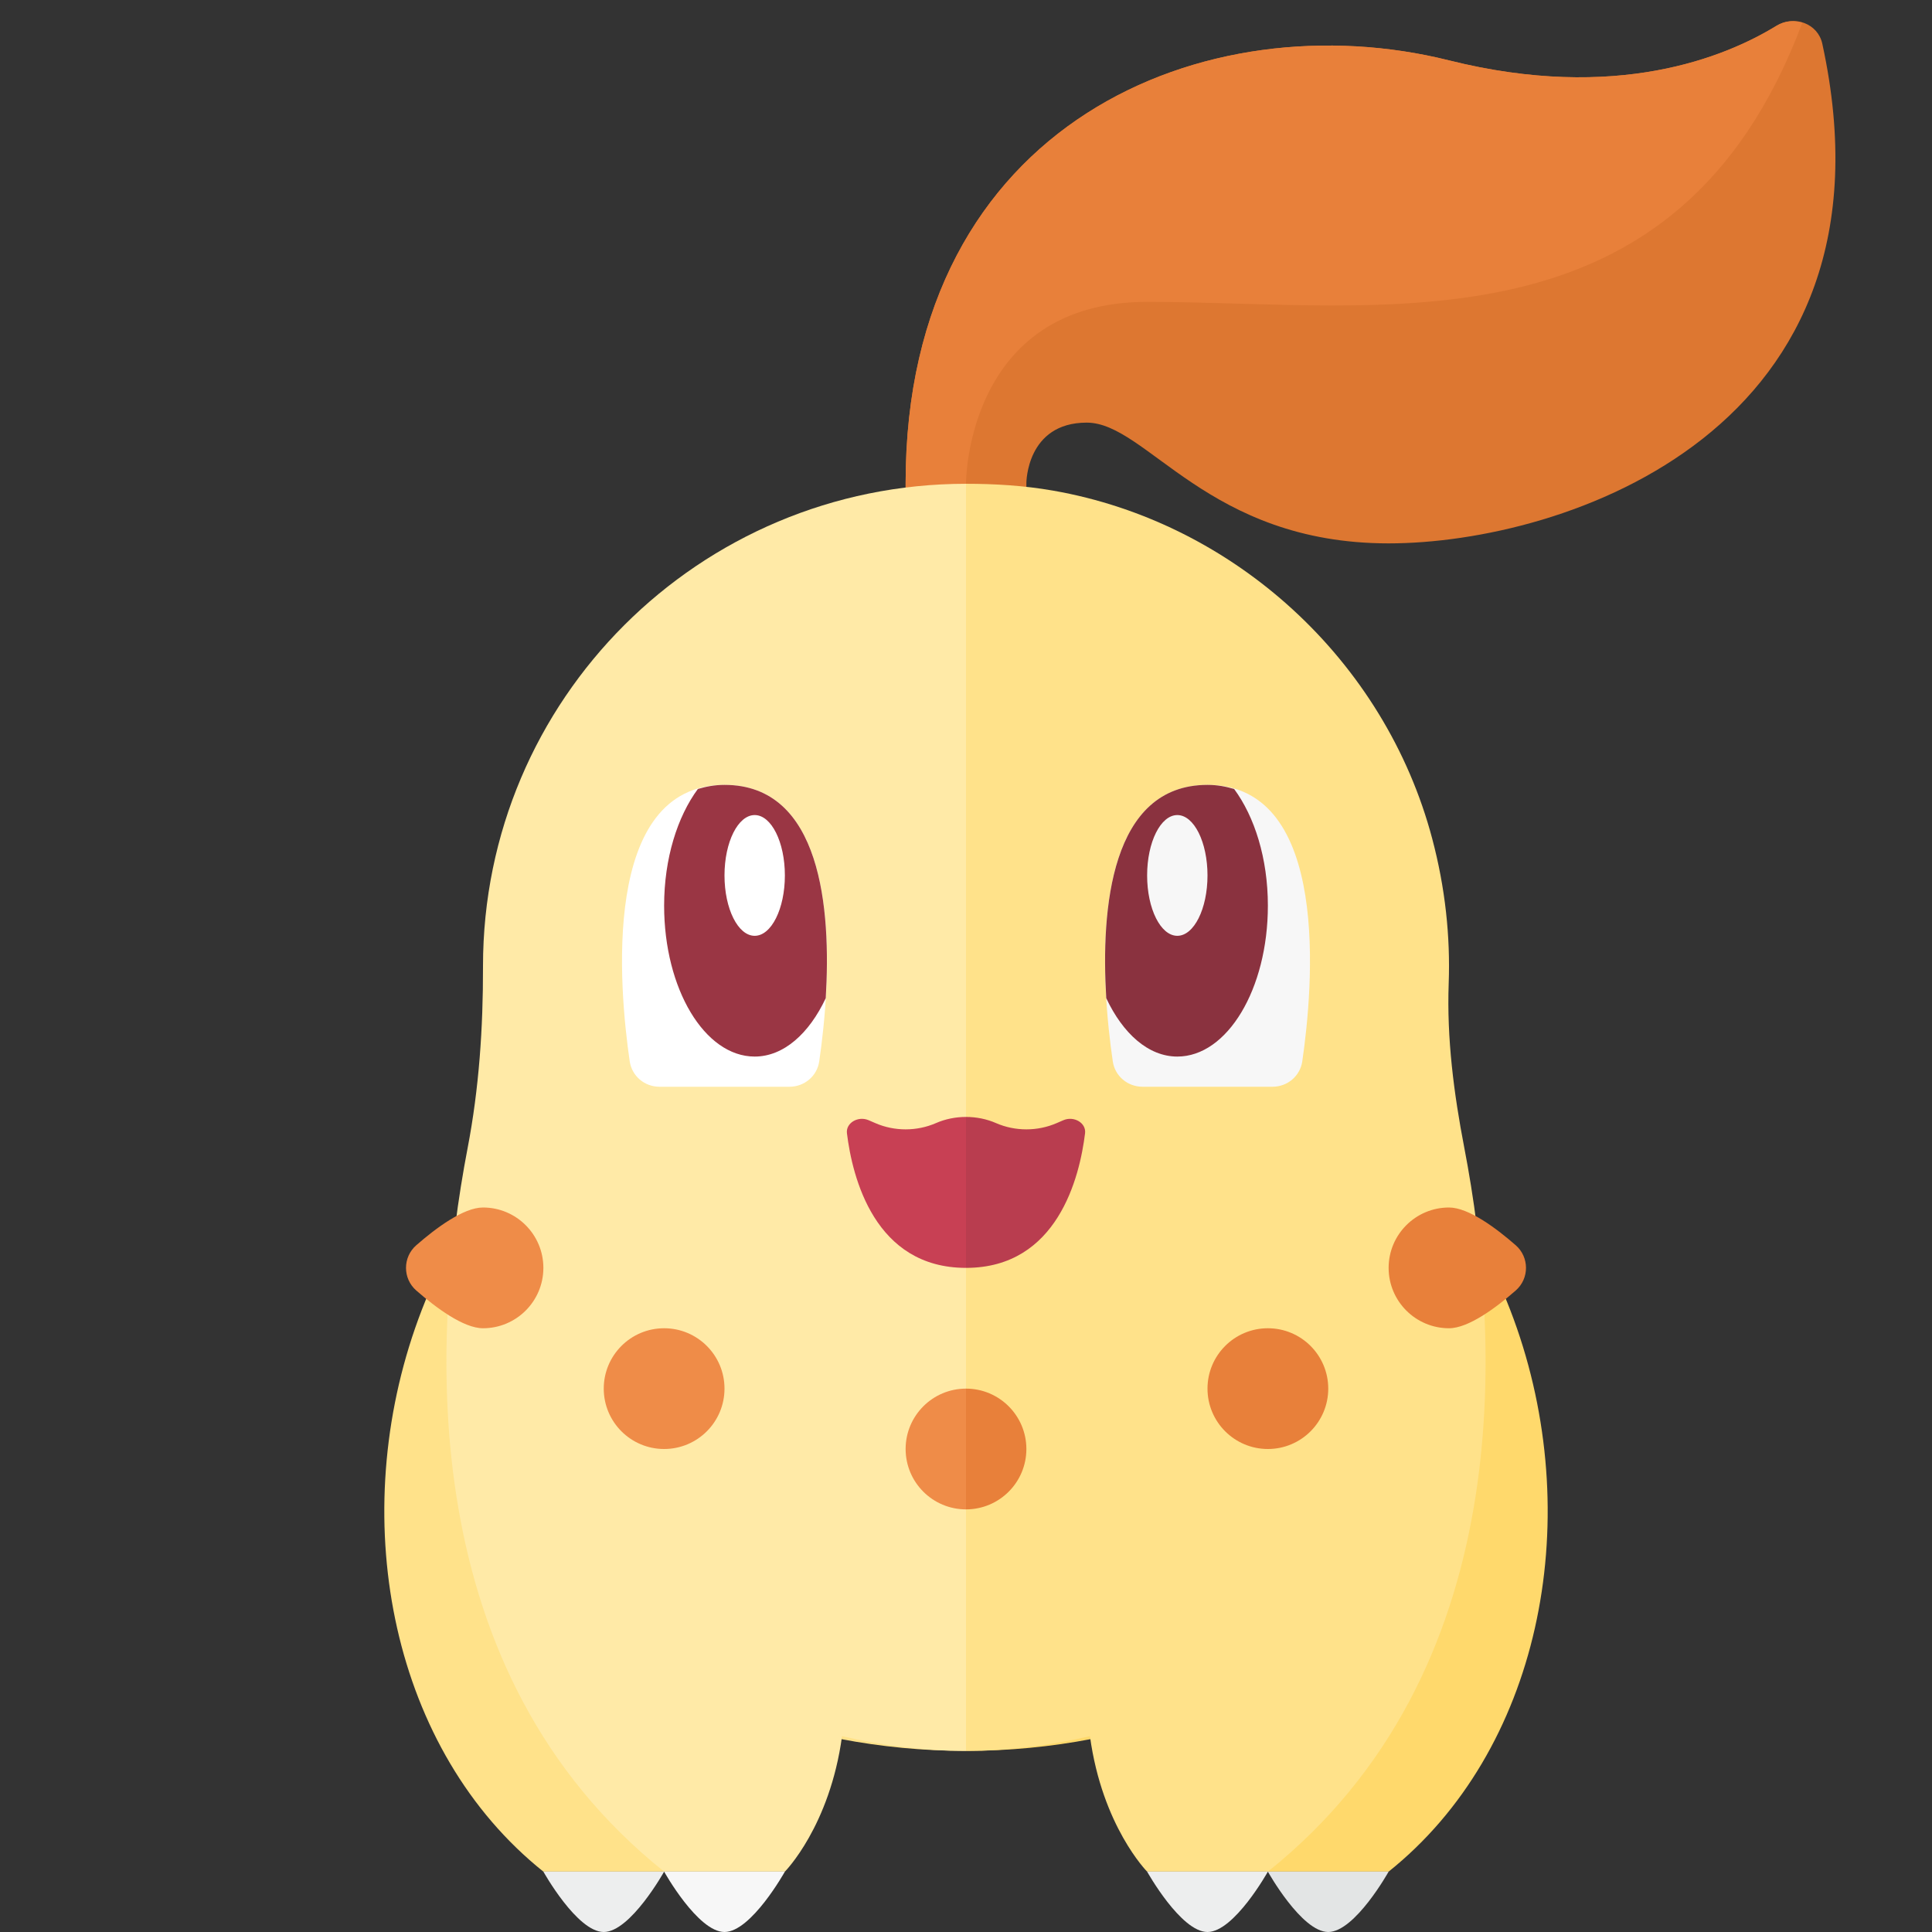 <?xml version="1.0" encoding="utf-8"?>
<!-- Generator: Adobe Illustrator 23.0.0, SVG Export Plug-In . SVG Version: 6.00 Build 0)  -->
<svg version="1.1" xmlns="http://www.w3.org/2000/svg" xmlns:xlink="http://www.w3.org/1999/xlink" x="0px" y="0px" width="32px"
	 height="32px" viewBox="0 0 32 32" enable-background="new 0 0 32 32" xml:space="preserve">
<rect x="0" y="0" width="32" height="32" fill="#333333" stroke="none"/>
<g id="labels">
	<g>
	</g>
</g>
<g id="icons">
	<g>
		<path fill="#DD7731" d="M30.183,0.724c-0.073-0.335-0.464-0.477-0.756-0.298C28.573,0.95,26.764,1.691,24,1c-4-1-9,1-9,7v1h2V8
			c0,0,0-1,1-1s2,2,5,2C25.894,9,31.58,7.139,30.183,0.724z"/>
		<path fill="#E8803A" d="M19,5c3.91,0,8.767,0.937,10.852-4.623c-0.136-0.042-0.29-0.034-0.425,0.048
			C28.573,0.95,26.764,1.691,24,1c-4-1-9,1-9,7v1h1V8C16,8,16,5,19,5z"/>
		<path fill="#FFE28A" d="M16,16C6,16,4,27,9,31h2c0,0,0.907-0.927,0.985-2.76C13.215,28.726,14.571,29,16,29V16z"/>
		<path fill="#FFD96C" d="M20.015,28.24C20.093,30.073,21,31,21,31h2c5-4,3-15-7-15v13C17.429,29,18.785,28.726,20.015,28.24z"/>
		<path fill="#FFEAA7" d="M16,8.013C11.583,8.014,8,11.583,8,16c0,0.005,0,0.011,0,0.016c0.002,1.008-0.065,2.011-0.255,3.001
			C7.122,22.266,6.881,27.705,11,31h2c0,0,0.744-0.75,0.947-2.244C14.608,28.91,15.293,29,16,29V8.013z"/>
		<path fill="#FFE28A" d="M23.995,16.288c0.028-0.775-0.056-1.579-0.273-2.397c-0.781-2.95-3.275-5.24-6.281-5.765
			C16.953,8.041,16.473,8.013,16,8.013V29c0.707,0,1.392-0.09,2.053-0.244C18.256,30.25,19,31,19,31h2
			c4.123-3.298,3.878-8.748,3.253-11.991C24.08,18.11,23.962,17.202,23.995,16.288z"/>
		<path fill="#EDEEEE" d="M9,31c0,0,0.558,1,1,1s1-1,1-1H9z"/>
		<path fill="#E3E5E5" d="M23,31c0,0-0.558,1-1,1s-1-1-1-1H23z"/>
		<path fill="#F7F7F7" d="M11,31c0,0,0.558,1,1,1s1-1,1-1H11z"/>
		<path fill="#EDEEEE" d="M21,31c0,0-0.558,1-1,1s-1-1-1-1H21z"/>
		<circle fill="#EF8C48" cx="11" cy="23" r="1"/>
		<circle fill="#E8803A" cx="21" cy="23" r="1"/>
		<path fill="#EF8C48" d="M9,21c0,0.552-0.448,1-1,1c-0.323,0-0.78-0.341-1.105-0.625c-0.227-0.198-0.227-0.552,0-0.75
			C7.22,20.341,7.677,20,8,20C8.552,20,9,20.448,9,21z"/>
		<path fill="#E8803A" d="M23,21c0,0.552,0.448,1,1,1c0.323,0,0.78-0.341,1.105-0.625c0.227-0.198,0.227-0.552,0-0.75
			C24.78,20.341,24.323,20,24,20C23.448,20,23,20.448,23,21z"/>
		<path fill="#F7F7F7" d="M21.076,18h-2.151c-0.248,0-0.459-0.176-0.494-0.422C18.254,16.373,17.947,13,20,13
			s1.746,3.373,1.57,4.578C21.534,17.824,21.324,18,21.076,18z"/>
		<path fill="#8A323F" d="M20,13c-1.605,0-1.766,2.058-1.677,3.533C18.598,17.118,19.02,17.5,19.5,17.5c0.828,0,1.5-1.119,1.5-2.5
			c0-0.783-0.221-1.474-0.559-1.932C20.307,13.028,20.163,13,20,13z"/>
		<ellipse fill="#F7F7F7" cx="19.5" cy="14.5" rx="0.5" ry="1"/>
		<path fill="#FFFFFF" d="M10.924,18h2.151c0.248,0,0.459-0.176,0.494-0.422C13.746,16.373,14.053,13,12,13s-1.746,3.373-1.57,4.578
			C10.466,17.824,10.676,18,10.924,18z"/>
		<path fill="#9A3644" d="M12,13c1.605,0,1.766,2.058,1.677,3.533C13.402,17.118,12.98,17.5,12.5,17.5c-0.828,0-1.5-1.119-1.5-2.5
			c0-0.783,0.221-1.474,0.559-1.932C11.693,13.028,11.837,13,12,13z"/>
		<ellipse fill="#FFFFFF" cx="12.5" cy="14.5" rx="0.5" ry="1"/>
		<path fill="#EF8C48" d="M16,23c-0.552,0-1,0.448-1,1c0,0.552,0.448,1,1,1V23z"/>
		<path fill="#E8803A" d="M17,24c0-0.552-0.448-1-1-1v2C16.552,25,17,24.552,17,24z"/>
		<path fill="#C84054" d="M16,18.5c-0.171,0-0.343,0.034-0.5,0.103c-0.315,0.137-0.685,0.137-1,0l-0.111-0.048
			c-0.176-0.077-0.382,0.045-0.361,0.215C14.117,19.497,14.484,21,16,21V18.5z"/>
		<path fill="#B93D4F" d="M17.972,18.77c0.021-0.171-0.185-0.292-0.361-0.215L17.5,18.603c-0.315,0.137-0.685,0.137-1,0
			C16.343,18.534,16.171,18.5,16,18.5V21C17.516,21,17.883,19.497,17.972,18.77z"/>
	</g>
</g>
</svg>
